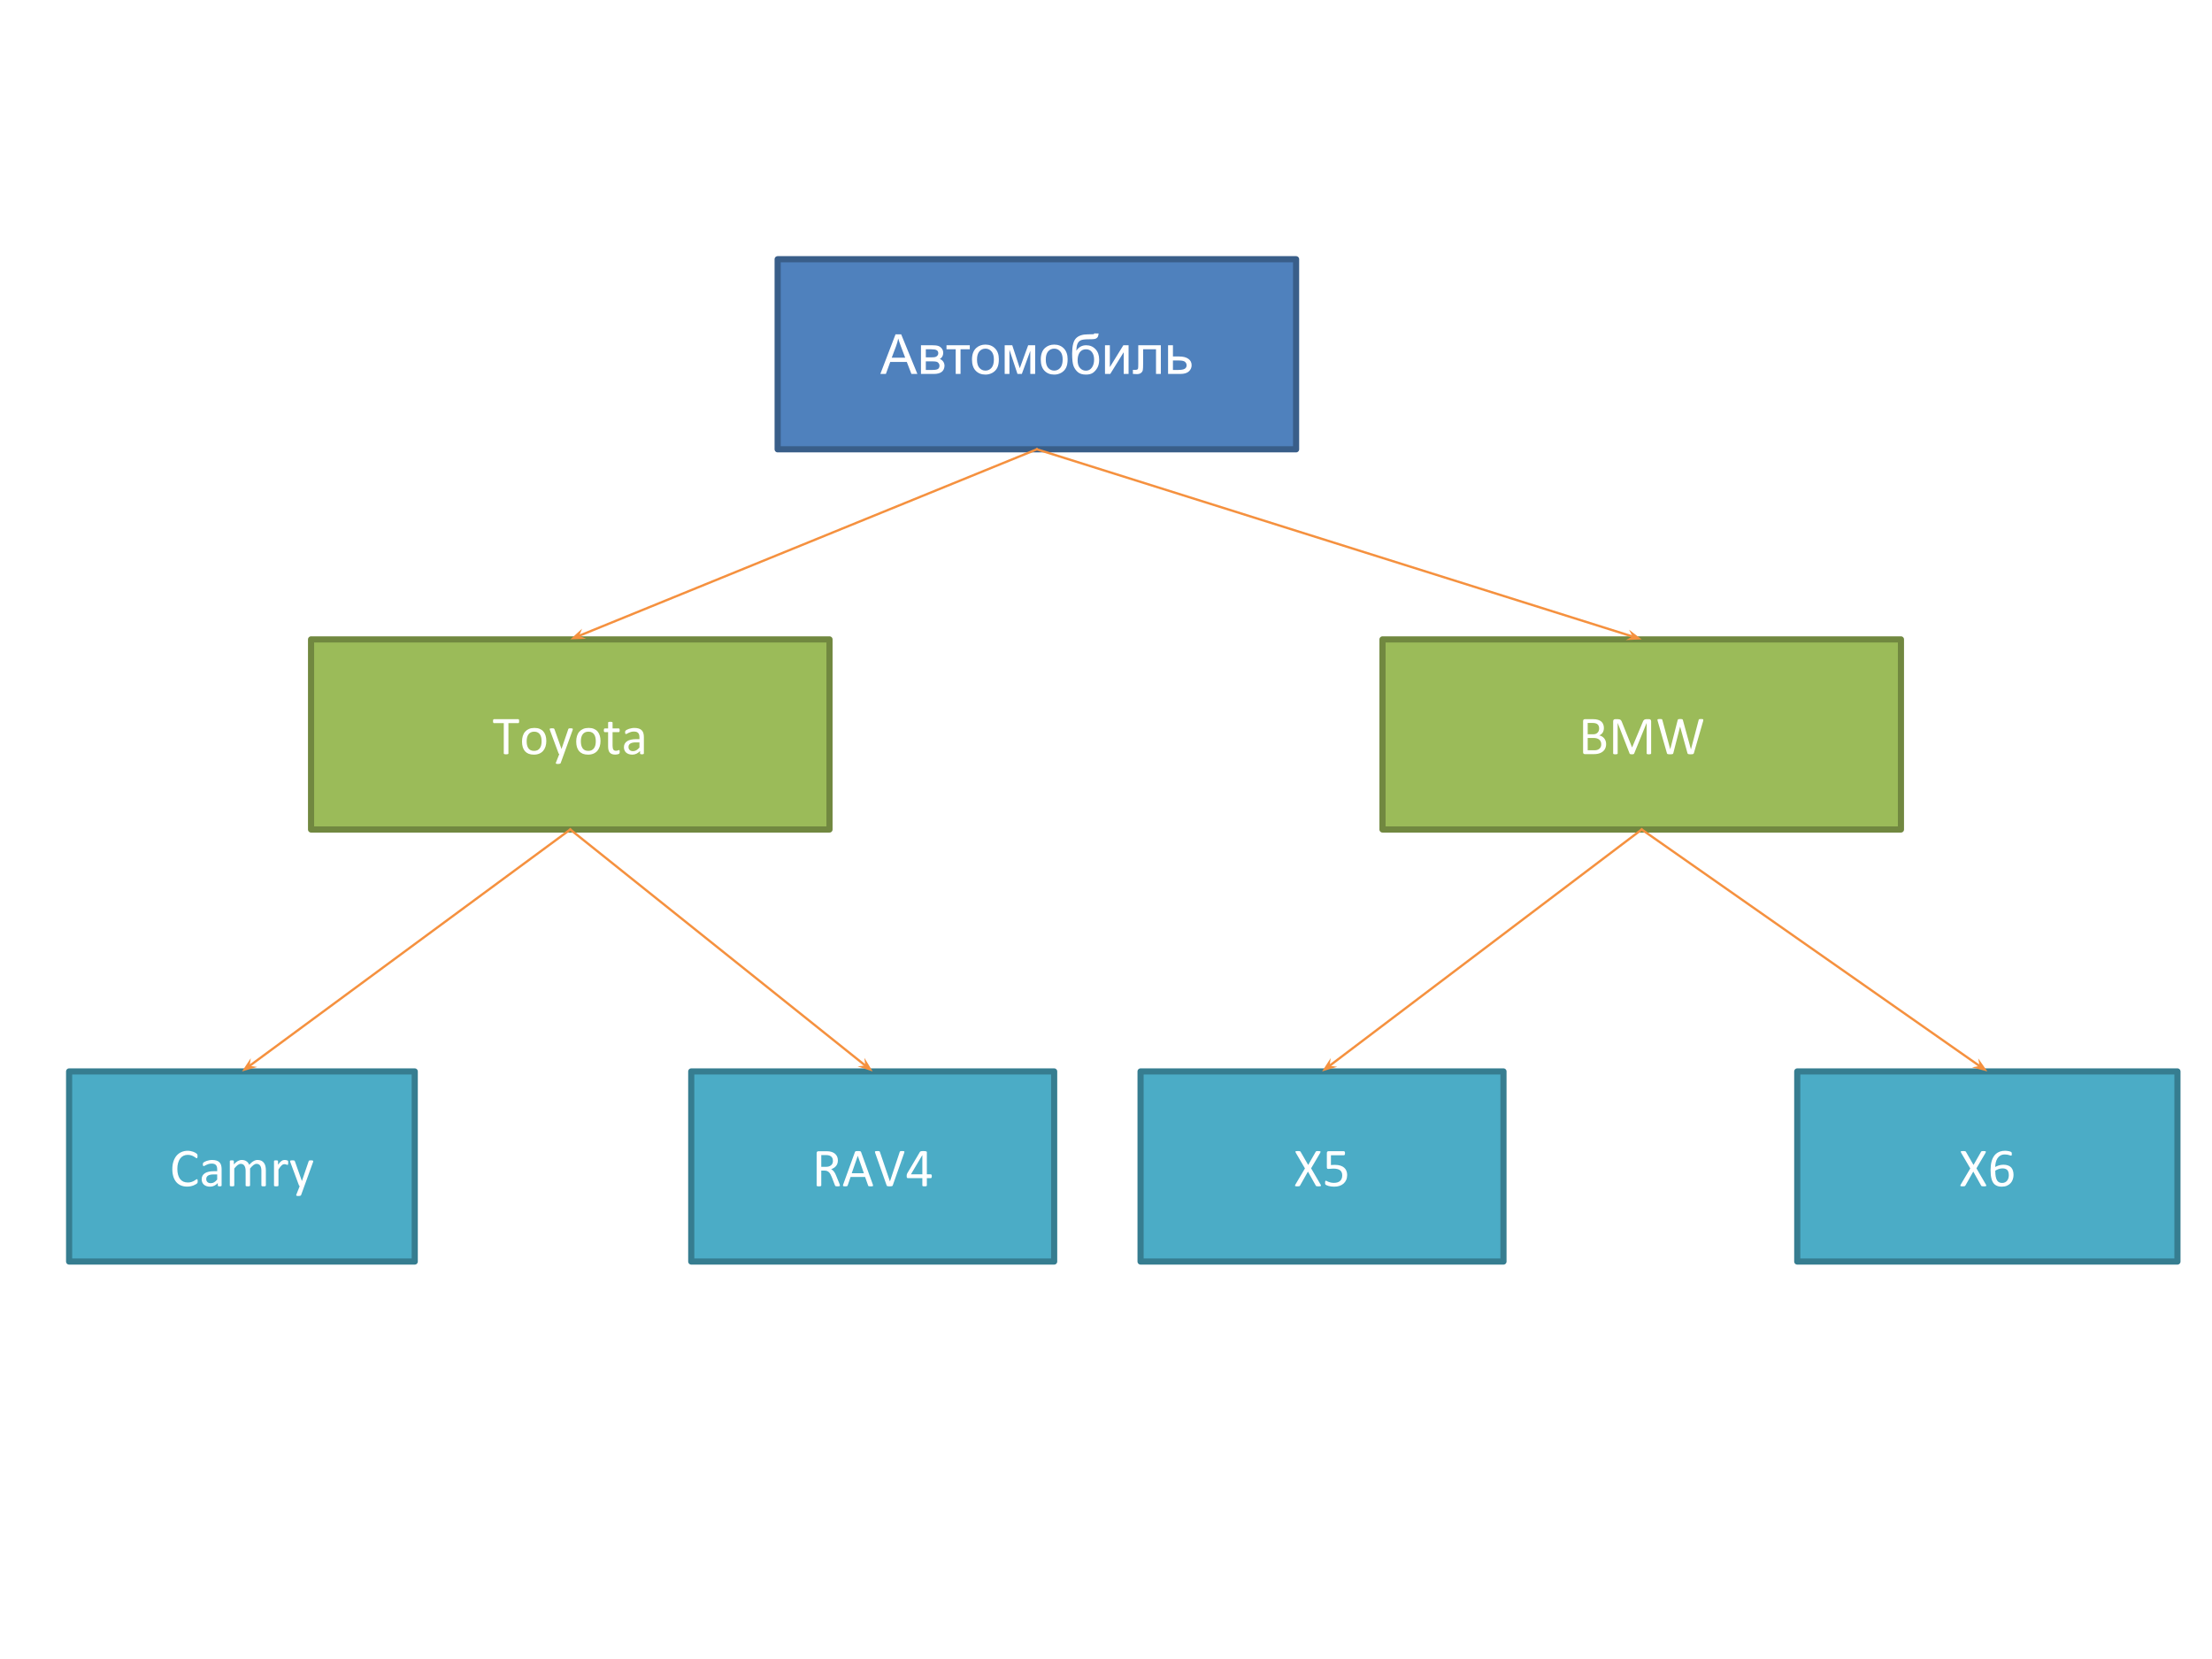 <svg version="1.1" viewBox="0.0 0.0 960.0 720.0" fill="none" stroke="none" stroke-linecap="square" stroke-miterlimit="10" xmlns:xlink="http://www.w3.org/1999/xlink" xmlns="http://www.w3.org/2000/svg"><rect x="0.0" y="0.0" width="960.0" height="720.0" fill="#333333" stroke="none"/><clipPath id="p10.0"><path d="m0 0l960.0 0l0 720.0l-960.0 0l0 -720.0z" clip-rule="nonzero"/></clipPath><g clip-path="url(#p10.0)"><path fill="#ffffff" d="m0 0l960.0 0l0 720.0l-960.0 0z" fill-rule="evenodd"/><path fill="#4f81bd" d="m337.499 112.498l225.002 0l0 82.501l-225.002 0z" fill-rule="evenodd"/><path stroke="#395e89" stroke-width="2.667" stroke-linejoin="round" stroke-linecap="butt" d="m337.499 112.498l225.002 0l0 82.501l-225.002 0z" fill-rule="evenodd"/><path fill="#ffffff" d="m382.064 162.289l6.594 -17.188l2.453 0l7.031 17.188l-2.594 0l-2.0 -5.203l-7.188 0l-1.891 5.203l-2.406 0zm4.953 -7.062l5.828 0l-1.797 -4.75q-0.812 -2.172 -1.219 -3.562q-0.328 1.656 -0.922 3.281l-1.891 5.031zm12.68 -5.391l4.859 0q1.797 0 2.672 0.312q0.875 0.297 1.5 1.094q0.625 0.797 0.625 1.906q0 0.891 -0.375 1.562q-0.359 0.656 -1.094 1.094q0.875 0.297 1.453 1.109q0.578 0.797 0.578 1.891q-0.109 1.766 -1.266 2.625q-1.141 0.859 -3.344 0.859l-5.609 0l0 -12.453zm2.109 5.25l2.25 0q1.344 0 1.844 -0.141q0.516 -0.141 0.906 -0.562q0.406 -0.438 0.406 -1.031q0 -0.984 -0.703 -1.375q-0.688 -0.391 -2.375 -0.391l-2.328 0l0 3.5zm0 5.469l2.781 0q1.797 0 2.453 -0.406q0.672 -0.422 0.703 -1.453q0 -0.594 -0.391 -1.094q-0.375 -0.516 -1.0 -0.641q-0.625 -0.141 -1.984 -0.141l-2.562 0l0 3.734zm8.973 -10.719l10.109 0l0 1.75l-4.016 0l0 10.703l-2.094 0l0 -10.703l-4.0 0l0 -1.75zm11.066 6.234q0 -3.469 1.922 -5.125q1.609 -1.391 3.922 -1.391q2.562 0 4.188 1.688q1.625 1.688 1.625 4.641q0 2.406 -0.719 3.781q-0.719 1.375 -2.094 2.141q-1.375 0.766 -3.0 0.766q-2.625 0 -4.234 -1.672q-1.609 -1.688 -1.609 -4.828zm2.172 0q0 2.391 1.031 3.578q1.047 1.188 2.641 1.188q1.562 0 2.609 -1.188q1.047 -1.203 1.047 -3.656q0 -2.312 -1.062 -3.5q-1.047 -1.188 -2.594 -1.188q-1.594 0 -2.641 1.188q-1.031 1.188 -1.031 3.578zm12.02 -6.234l3.281 0l3.266 9.969l3.641 -9.969l3.031 0l0 12.453l-2.109 0l0 -10.016l-3.672 10.016l-1.891 0l-3.484 -10.5l0 10.5l-2.062 0l0 -12.453zm15.656 6.234q0 -3.469 1.922 -5.125q1.609 -1.391 3.922 -1.391q2.562 0 4.188 1.688q1.625 1.688 1.625 4.641q0 2.406 -0.719 3.781q-0.719 1.375 -2.094 2.141q-1.375 0.766 -3.0 0.766q-2.625 0 -4.234 -1.672q-1.609 -1.688 -1.609 -4.828zm2.172 0q0 2.391 1.031 3.578q1.047 1.188 2.641 1.188q1.562 0 2.609 -1.188q1.047 -1.203 1.047 -3.656q0 -2.312 -1.062 -3.5q-1.047 -1.188 -2.594 -1.188q-1.594 0 -2.641 1.188q-1.031 1.188 -1.031 3.578zm21.082 -11.375l1.859 0.031q-0.125 1.25 -0.562 1.75q-0.422 0.484 -1.094 0.625q-0.672 0.141 -2.641 0.141q-2.609 0 -3.562 0.5q-0.953 0.5 -1.375 1.609q-0.406 1.109 -0.453 2.859q0.797 -1.188 1.859 -1.781q1.062 -0.594 2.406 -0.594q2.453 0 4.047 1.688q1.609 1.688 1.609 4.547q0 2.188 -0.812 3.578q-0.797 1.391 -1.906 2.156q-1.109 0.766 -3.016 0.766q-2.219 0 -3.453 -1.016q-1.234 -1.016 -1.891 -2.594q-0.656 -1.578 -0.656 -5.516q0 -4.922 1.672 -6.625q1.672 -1.719 5.141 -1.719q2.156 0 2.453 -0.062q0.297 -0.078 0.375 -0.344zm-0.109 11.328q0 -1.953 -0.922 -3.188q-0.922 -1.25 -2.594 -1.25q-1.75 0 -2.703 1.312q-0.938 1.312 -0.938 3.5q0 2.172 1.047 3.328q1.047 1.141 2.578 1.141q1.578 0 2.547 -1.328q0.984 -1.328 0.984 -3.516zm4.73 -6.188l2.109 0l0 9.5l5.859 -9.5l2.266 0l0 12.453l-2.109 0l0 -9.438l-5.844 9.438l-2.281 0l0 -12.453zm14.438 0l9.797 0l0 12.453l-2.094 0l0 -10.703l-5.594 0l0 6.203q0 2.172 -0.141 2.859q-0.141 0.688 -0.781 1.203q-0.625 0.516 -1.812 0.516q-0.734 0 -1.703 -0.094l0 -1.75l0.922 0q0.656 0 0.938 -0.141q0.281 -0.141 0.375 -0.422q0.094 -0.297 0.094 -1.922l0 -8.203zm12.941 0l2.109 0l0 4.875l2.672 0q2.609 0 4.016 1.016q1.422 1.0 1.422 2.781q0 1.562 -1.188 2.672q-1.172 1.109 -3.75 1.109l-5.281 0l0 -12.453zm2.109 10.719l2.219 0q2 0 2.859 -0.484q0.859 -0.5 0.859 -1.547q0 -0.812 -0.641 -1.438q-0.625 -0.641 -2.797 -0.641l-2.5 0l0 4.109z" fill-rule="nonzero"/><path fill="#9bbb59" d="m134.998 277.499l225.002 0l0 82.501l-225.002 0z" fill-rule="evenodd"/><path stroke="#718840" stroke-width="2.667" stroke-linejoin="round" stroke-linecap="butt" d="m134.998 277.499l225.002 0l0 82.501l-225.002 0z" fill-rule="evenodd"/><path fill="#ffffff" d="m225.311 312.993q0 0.219 -0.031 0.391q-0.016 0.156 -0.062 0.266q-0.047 0.094 -0.125 0.141q-0.078 0.047 -0.172 0.047l-4.266 0l0 13.141q0 0.094 -0.047 0.172q-0.047 0.062 -0.172 0.109q-0.109 0.047 -0.312 0.078q-0.188 0.031 -0.484 0.031q-0.281 0 -0.484 -0.031q-0.188 -0.031 -0.312 -0.078q-0.109 -0.047 -0.156 -0.109q-0.047 -0.078 -0.047 -0.172l0 -13.141l-4.266 0q-0.094 0 -0.172 -0.047q-0.078 -0.047 -0.125 -0.141q-0.047 -0.109 -0.078 -0.266q-0.031 -0.172 -0.031 -0.391q0 -0.219 0.031 -0.391q0.031 -0.172 0.078 -0.281q0.047 -0.109 0.125 -0.156q0.078 -0.047 0.172 -0.047l10.547 0q0.094 0 0.172 0.047q0.078 0.047 0.125 0.156q0.047 0.109 0.062 0.281q0.031 0.172 0.031 0.391zm11.789 8.609q0 1.297 -0.344 2.375q-0.344 1.078 -1.016 1.875q-0.672 0.781 -1.688 1.219q-1.016 0.438 -2.344 0.438q-1.312 0 -2.281 -0.375q-0.953 -0.391 -1.609 -1.125q-0.641 -0.75 -0.953 -1.797q-0.312 -1.062 -0.312 -2.391q0 -1.297 0.328 -2.375q0.328 -1.094 1.0 -1.875q0.688 -0.781 1.688 -1.219q1.016 -0.438 2.359 -0.438q1.297 0 2.266 0.391q0.969 0.391 1.609 1.125q0.641 0.734 0.969 1.797q0.328 1.047 0.328 2.375zm-2.047 0.125q0 -0.844 -0.156 -1.609q-0.156 -0.766 -0.531 -1.328q-0.359 -0.578 -0.984 -0.906q-0.609 -0.344 -1.531 -0.344q-0.859 0 -1.484 0.312q-0.609 0.297 -1.016 0.859q-0.391 0.547 -0.594 1.312q-0.188 0.766 -0.188 1.656q0 0.875 0.156 1.641q0.172 0.75 0.531 1.328q0.375 0.562 0.984 0.906q0.625 0.328 1.562 0.328q0.844 0 1.453 -0.297q0.625 -0.312 1.016 -0.859q0.406 -0.562 0.594 -1.312q0.188 -0.766 0.188 -1.688zm9.688 5.562l-1.406 3.875q-0.062 0.188 -0.359 0.281q-0.281 0.109 -0.859 0.109q-0.312 0 -0.5 -0.031q-0.188 -0.031 -0.297 -0.109q-0.094 -0.062 -0.109 -0.188q0 -0.109 0.062 -0.266l1.453 -3.672q-0.094 -0.047 -0.188 -0.156q-0.094 -0.109 -0.141 -0.219l-3.75 -10.078q-0.094 -0.25 -0.094 -0.391q0 -0.141 0.094 -0.219q0.094 -0.078 0.297 -0.109q0.219 -0.031 0.562 -0.031q0.359 0 0.547 0.016q0.203 0.016 0.312 0.062q0.125 0.047 0.172 0.141q0.062 0.078 0.125 0.234l3.0 8.469l0.047 0l2.906 -8.516q0.062 -0.219 0.156 -0.281q0.109 -0.062 0.297 -0.094q0.203 -0.031 0.578 -0.031q0.328 0 0.531 0.031q0.219 0.031 0.312 0.109q0.109 0.078 0.109 0.219q0 0.141 -0.062 0.359l-3.797 10.484zm15.879 -5.688q0 1.297 -0.344 2.375q-0.344 1.078 -1.016 1.875q-0.672 0.781 -1.688 1.219q-1.016 0.438 -2.344 0.438q-1.312 0 -2.281 -0.375q-0.953 -0.391 -1.609 -1.125q-0.641 -0.75 -0.953 -1.797q-0.312 -1.062 -0.312 -2.391q0 -1.297 0.328 -2.375q0.328 -1.094 1.0 -1.875q0.688 -0.781 1.688 -1.219q1.016 -0.438 2.359 -0.438q1.297 0 2.266 0.391q0.969 0.391 1.609 1.125q0.641 0.734 0.969 1.797q0.328 1.047 0.328 2.375zm-2.047 0.125q0 -0.844 -0.156 -1.609q-0.156 -0.766 -0.531 -1.328q-0.359 -0.578 -0.984 -0.906q-0.609 -0.344 -1.531 -0.344q-0.859 0 -1.484 0.312q-0.609 0.297 -1.016 0.859q-0.391 0.547 -0.594 1.312q-0.188 0.766 -0.188 1.656q0 0.875 0.156 1.641q0.172 0.75 0.531 1.328q0.375 0.562 0.984 0.906q0.625 0.328 1.562 0.328q0.844 0 1.453 -0.297q0.625 -0.312 1.016 -0.859q0.406 -0.562 0.594 -1.312q0.188 -0.766 0.188 -1.688zm10.375 4.5q0 0.328 -0.047 0.531q-0.047 0.203 -0.141 0.297q-0.094 0.094 -0.281 0.188q-0.188 0.078 -0.438 0.125q-0.234 0.047 -0.5 0.078q-0.266 0.047 -0.547 0.047q-0.812 0 -1.406 -0.219q-0.578 -0.219 -0.953 -0.656q-0.375 -0.438 -0.547 -1.109q-0.172 -0.688 -0.172 -1.594l0 -6.172l-1.469 0q-0.188 0 -0.297 -0.188q-0.094 -0.188 -0.094 -0.609q0 -0.219 0.031 -0.359q0.031 -0.156 0.078 -0.25q0.047 -0.109 0.109 -0.141q0.078 -0.047 0.172 -0.047l1.469 0l0 -2.516q0 -0.078 0.031 -0.141q0.047 -0.078 0.156 -0.125q0.125 -0.062 0.312 -0.078q0.188 -0.031 0.469 -0.031q0.281 0 0.469 0.031q0.188 0.016 0.297 0.078q0.109 0.047 0.156 0.125q0.047 0.062 0.047 0.141l0 2.516l2.703 0q0.094 0 0.156 0.047q0.078 0.031 0.125 0.141q0.062 0.094 0.078 0.25q0.031 0.141 0.031 0.359q0 0.422 -0.109 0.609q-0.109 0.188 -0.281 0.188l-2.703 0l0 5.891q0 1.094 0.312 1.656q0.328 0.547 1.156 0.547q0.281 0 0.484 -0.047q0.219 -0.062 0.375 -0.109q0.172 -0.062 0.281 -0.109q0.125 -0.062 0.219 -0.062q0.047 0 0.094 0.031q0.062 0.031 0.094 0.109q0.031 0.078 0.047 0.219q0.031 0.141 0.031 0.359zm10.492 0.781q0 0.141 -0.094 0.219q-0.094 0.062 -0.266 0.094q-0.156 0.047 -0.469 0.047q-0.297 0 -0.484 -0.047q-0.188 -0.031 -0.266 -0.094q-0.078 -0.078 -0.078 -0.219l0 -1.062q-0.688 0.75 -1.547 1.156q-0.844 0.406 -1.797 0.406q-0.828 0 -1.5 -0.219q-0.672 -0.219 -1.156 -0.625q-0.469 -0.406 -0.734 -1.0q-0.266 -0.609 -0.266 -1.359q0 -0.891 0.359 -1.547q0.375 -0.656 1.047 -1.094q0.688 -0.438 1.672 -0.656q0.984 -0.219 2.203 -0.219l1.453 0l0 -0.812q0 -0.609 -0.125 -1.078q-0.125 -0.469 -0.422 -0.781q-0.281 -0.312 -0.734 -0.469q-0.453 -0.156 -1.125 -0.156q-0.719 0 -1.297 0.172q-0.562 0.172 -0.984 0.375q-0.422 0.203 -0.719 0.375q-0.281 0.172 -0.422 0.172q-0.094 0 -0.172 -0.047q-0.062 -0.047 -0.125 -0.141q-0.047 -0.094 -0.078 -0.234q-0.016 -0.156 -0.016 -0.328q0 -0.297 0.031 -0.469q0.047 -0.172 0.203 -0.312q0.172 -0.156 0.547 -0.359q0.391 -0.219 0.891 -0.375q0.516 -0.172 1.109 -0.281q0.594 -0.125 1.203 -0.125q1.141 0 1.938 0.266q0.797 0.25 1.281 0.75q0.5 0.5 0.719 1.25q0.219 0.734 0.219 1.719l0 7.109zm-1.922 -4.812l-1.641 0q-0.797 0 -1.391 0.141q-0.578 0.125 -0.969 0.391q-0.391 0.266 -0.578 0.641q-0.172 0.359 -0.172 0.844q0 0.812 0.516 1.297q0.531 0.484 1.469 0.484q0.75 0 1.406 -0.375q0.656 -0.391 1.359 -1.188l0 -2.234z" fill-rule="nonzero"/><path fill="#4bacc6" d="m29.997 465.001l150.001 0l0 82.501l-150.001 0z" fill-rule="evenodd"/><path stroke="#367d90" stroke-width="2.667" stroke-linejoin="round" stroke-linecap="butt" d="m29.997 465.001l150.001 0l0 82.501l-150.001 0z" fill-rule="evenodd"/><path fill="#ffffff" d="m85.79 512.65q0 0.188 -0.016 0.328q0 0.141 -0.031 0.25q-0.031 0.094 -0.078 0.188q-0.047 0.078 -0.172 0.203q-0.109 0.109 -0.484 0.344q-0.375 0.234 -0.938 0.469q-0.547 0.234 -1.281 0.391q-0.719 0.156 -1.562 0.156q-1.484 0 -2.672 -0.484q-1.188 -0.5 -2.031 -1.453q-0.828 -0.969 -1.281 -2.375q-0.453 -1.422 -0.453 -3.266q0 -1.875 0.484 -3.344q0.484 -1.484 1.359 -2.516q0.891 -1.031 2.109 -1.562q1.219 -0.547 2.719 -0.547q0.656 0 1.266 0.125q0.625 0.125 1.156 0.312q0.531 0.188 0.938 0.438q0.406 0.25 0.562 0.406q0.156 0.156 0.203 0.234q0.047 0.078 0.078 0.203q0.031 0.109 0.047 0.266q0.016 0.141 0.016 0.359q0 0.234 -0.031 0.406q-0.016 0.156 -0.062 0.266q-0.047 0.109 -0.109 0.172q-0.062 0.047 -0.156 0.047q-0.156 0 -0.453 -0.234q-0.297 -0.234 -0.766 -0.5q-0.453 -0.281 -1.125 -0.5q-0.656 -0.234 -1.578 -0.234q-1.016 0 -1.844 0.406q-0.812 0.406 -1.406 1.188q-0.578 0.781 -0.906 1.922q-0.328 1.125 -0.328 2.578q0 1.438 0.312 2.547q0.312 1.109 0.891 1.859q0.578 0.734 1.422 1.125q0.844 0.375 1.922 0.375q0.891 0 1.562 -0.219q0.688 -0.234 1.156 -0.5q0.469 -0.281 0.766 -0.5q0.312 -0.219 0.5 -0.219q0.078 0 0.125 0.031q0.062 0.031 0.094 0.141q0.047 0.094 0.062 0.266q0.016 0.172 0.016 0.453zm10.391 1.859q0 0.141 -0.094 0.219q-0.094 0.062 -0.266 0.094q-0.156 0.047 -0.469 0.047q-0.297 0 -0.484 -0.047q-0.188 -0.031 -0.266 -0.094q-0.078 -0.078 -0.078 -0.219l0 -1.062q-0.688 0.75 -1.547 1.156q-0.844 0.406 -1.797 0.406q-0.828 0 -1.5 -0.219q-0.672 -0.219 -1.156 -0.625q-0.469 -0.406 -0.734 -1.0q-0.266 -0.609 -0.266 -1.359q0 -0.891 0.359 -1.547q0.375 -0.656 1.047 -1.094q0.688 -0.438 1.672 -0.656q0.984 -0.219 2.203 -0.219l1.453 0l0 -0.812q0 -0.609 -0.125 -1.078q-0.125 -0.469 -0.422 -0.781q-0.281 -0.312 -0.734 -0.469q-0.453 -0.156 -1.125 -0.156q-0.719 0 -1.297 0.172q-0.562 0.172 -0.984 0.375q-0.422 0.203 -0.719 0.375q-0.281 0.172 -0.422 0.172q-0.094 0 -0.172 -0.047q-0.062 -0.047 -0.125 -0.141q-0.047 -0.094 -0.078 -0.234q-0.016 -0.156 -0.016 -0.328q0 -0.297 0.031 -0.469q0.047 -0.172 0.203 -0.312q0.172 -0.156 0.547 -0.359q0.391 -0.219 0.891 -0.375q0.516 -0.172 1.109 -0.281q0.594 -0.125 1.203 -0.125q1.141 0 1.938 0.266q0.797 0.25 1.281 0.75q0.5 0.5 0.719 1.25q0.219 0.734 0.219 1.719l0 7.109zm-1.922 -4.812l-1.641 0q-0.797 0 -1.391 0.141q-0.578 0.125 -0.969 0.391q-0.391 0.266 -0.578 0.641q-0.172 0.359 -0.172 0.844q0 0.812 0.516 1.297q0.531 0.484 1.469 0.484q0.75 0 1.406 -0.375q0.656 -0.391 1.359 -1.188l0 -2.234zm21.121 4.797q0 0.094 -0.047 0.156q-0.047 0.062 -0.156 0.125q-0.094 0.047 -0.281 0.062q-0.188 0.031 -0.469 0.031q-0.297 0 -0.484 -0.031q-0.188 -0.016 -0.297 -0.062q-0.109 -0.062 -0.156 -0.125q-0.047 -0.062 -0.047 -0.156l0 -6.406q0 -0.672 -0.125 -1.219q-0.109 -0.547 -0.375 -0.938q-0.25 -0.406 -0.656 -0.609q-0.391 -0.219 -0.938 -0.219q-0.672 0 -1.344 0.516q-0.672 0.516 -1.484 1.5l0 7.375q0 0.094 -0.047 0.156q-0.047 0.062 -0.156 0.125q-0.109 0.047 -0.297 0.062q-0.188 0.031 -0.469 0.031q-0.266 0 -0.469 -0.031q-0.188 -0.016 -0.297 -0.062q-0.109 -0.062 -0.156 -0.125q-0.031 -0.062 -0.031 -0.156l0 -6.406q0 -0.672 -0.141 -1.219q-0.125 -0.547 -0.391 -0.938q-0.25 -0.406 -0.641 -0.609q-0.391 -0.219 -0.938 -0.219q-0.656 0 -1.344 0.516q-0.672 0.516 -1.469 1.5l0 7.375q0 0.094 -0.047 0.156q-0.047 0.062 -0.156 0.125q-0.109 0.047 -0.297 0.062q-0.188 0.031 -0.484 0.031q-0.281 0 -0.469 -0.031q-0.188 -0.016 -0.297 -0.062q-0.109 -0.062 -0.156 -0.125q-0.031 -0.062 -0.031 -0.156l0 -10.547q0 -0.094 0.031 -0.156q0.031 -0.062 0.141 -0.109q0.109 -0.062 0.266 -0.078q0.172 -0.016 0.438 -0.016q0.266 0 0.422 0.016q0.172 0.016 0.266 0.078q0.094 0.047 0.141 0.109q0.047 0.062 0.047 0.156l0 1.391q0.891 -0.984 1.719 -1.453q0.844 -0.469 1.703 -0.469q0.656 0 1.172 0.156q0.516 0.156 0.906 0.438q0.406 0.266 0.688 0.656q0.281 0.375 0.469 0.844q0.531 -0.578 1.0 -0.969q0.484 -0.406 0.922 -0.641q0.438 -0.25 0.844 -0.359q0.422 -0.125 0.844 -0.125q1.031 0 1.719 0.359q0.688 0.359 1.109 0.969q0.438 0.594 0.609 1.391q0.188 0.797 0.188 1.688l0 6.672zm9.688 -9.859q0 0.266 -0.016 0.438q0 0.172 -0.047 0.281q-0.031 0.094 -0.078 0.156q-0.047 0.047 -0.141 0.047q-0.094 0 -0.234 -0.047q-0.141 -0.062 -0.312 -0.109q-0.156 -0.062 -0.375 -0.109q-0.203 -0.047 -0.453 -0.047q-0.297 0 -0.578 0.125q-0.281 0.109 -0.594 0.391q-0.312 0.266 -0.656 0.719q-0.328 0.438 -0.734 1.078l0 6.938q0 0.094 -0.047 0.156q-0.047 0.062 -0.156 0.125q-0.109 0.047 -0.297 0.062q-0.188 0.031 -0.484 0.031q-0.281 0 -0.469 -0.031q-0.188 -0.016 -0.297 -0.062q-0.109 -0.062 -0.156 -0.125q-0.031 -0.062 -0.031 -0.156l0 -10.547q0 -0.094 0.031 -0.156q0.031 -0.062 0.141 -0.109q0.109 -0.062 0.266 -0.078q0.172 -0.016 0.438 -0.016q0.266 0 0.422 0.016q0.172 0.016 0.266 0.078q0.094 0.047 0.141 0.109q0.047 0.062 0.047 0.156l0 1.531q0.422 -0.625 0.797 -1.016q0.391 -0.406 0.734 -0.625q0.344 -0.234 0.672 -0.328q0.328 -0.094 0.672 -0.094q0.156 0 0.344 0.031q0.203 0.016 0.406 0.062q0.219 0.047 0.375 0.109q0.172 0.047 0.234 0.109q0.078 0.062 0.094 0.109q0.031 0.047 0.047 0.141q0.031 0.078 0.031 0.234q0 0.156 0 0.422zm7.008 10.156l-1.406 3.875q-0.062 0.188 -0.359 0.281q-0.281 0.109 -0.859 0.109q-0.312 0 -0.5 -0.031q-0.188 -0.031 -0.297 -0.109q-0.094 -0.062 -0.109 -0.188q0 -0.109 0.062 -0.266l1.453 -3.672q-0.094 -0.047 -0.188 -0.156q-0.094 -0.109 -0.141 -0.219l-3.75 -10.078q-0.094 -0.25 -0.094 -0.391q0 -0.141 0.094 -0.219q0.094 -0.078 0.297 -0.109q0.219 -0.031 0.562 -0.031q0.359 0 0.547 0.016q0.203 0.016 0.312 0.062q0.125 0.047 0.172 0.141q0.062 0.078 0.125 0.234l3.0 8.469l0.047 0l2.906 -8.516q0.062 -0.219 0.156 -0.281q0.109 -0.062 0.297 -0.094q0.203 -0.031 0.578 -0.031q0.328 0 0.531 0.031q0.219 0.031 0.312 0.109q0.109 0.078 0.109 0.219q0 0.141 -0.062 0.359l-3.797 10.484z" fill-rule="nonzero"/><path fill="#4bacc6" d="m299.999 465.001l157.501 0l0 82.501l-157.501 0z" fill-rule="evenodd"/><path stroke="#367d90" stroke-width="2.667" stroke-linejoin="round" stroke-linecap="butt" d="m299.999 465.001l157.501 0l0 82.501l-157.501 0z" fill-rule="evenodd"/><path fill="#ffffff" d="m364.525 514.479q0 0.094 -0.031 0.172q-0.031 0.062 -0.156 0.125q-0.109 0.047 -0.328 0.062q-0.203 0.031 -0.562 0.031q-0.297 0 -0.5 -0.031q-0.188 -0.016 -0.312 -0.062q-0.109 -0.062 -0.172 -0.156q-0.062 -0.094 -0.109 -0.234l-1.391 -3.578q-0.25 -0.609 -0.516 -1.109q-0.266 -0.516 -0.625 -0.891q-0.359 -0.375 -0.859 -0.578q-0.484 -0.203 -1.188 -0.203l-1.344 0l0 6.453q0 0.094 -0.062 0.172q-0.047 0.062 -0.156 0.109q-0.109 0.047 -0.312 0.078q-0.188 0.031 -0.469 0.031q-0.297 0 -0.5 -0.031q-0.188 -0.031 -0.312 -0.078q-0.109 -0.047 -0.156 -0.109q-0.047 -0.078 -0.047 -0.172l0 -14.031q0 -0.453 0.234 -0.641q0.25 -0.188 0.516 -0.188l3.219 0q0.578 0 0.953 0.031q0.391 0.031 0.688 0.062q0.891 0.156 1.562 0.484q0.672 0.328 1.125 0.844q0.453 0.5 0.688 1.156q0.234 0.641 0.234 1.422q0 0.766 -0.219 1.375q-0.203 0.594 -0.594 1.062q-0.375 0.453 -0.922 0.797q-0.531 0.344 -1.203 0.578q0.375 0.156 0.672 0.422q0.312 0.25 0.578 0.609q0.266 0.344 0.5 0.797q0.234 0.453 0.469 1.031l1.359 3.344q0.156 0.422 0.203 0.594q0.047 0.156 0.047 0.25zm-3.031 -10.641q0 -0.891 -0.406 -1.5q-0.391 -0.625 -1.328 -0.891q-0.297 -0.094 -0.672 -0.125q-0.359 -0.031 -0.953 -0.031l-1.703 0l0 5.109l1.969 0q0.797 0 1.375 -0.188q0.578 -0.203 0.969 -0.547q0.391 -0.344 0.562 -0.812q0.188 -0.469 0.188 -1.016zm17.312 10.234q0.094 0.266 0.094 0.422q0.016 0.156 -0.078 0.25q-0.094 0.078 -0.312 0.094q-0.219 0.031 -0.578 0.031q-0.375 0 -0.594 -0.031q-0.203 -0.016 -0.328 -0.047q-0.109 -0.047 -0.156 -0.109q-0.047 -0.078 -0.094 -0.188l-1.312 -3.688l-6.297 0l-1.25 3.641q-0.031 0.109 -0.094 0.188q-0.047 0.078 -0.172 0.141q-0.109 0.047 -0.312 0.062q-0.203 0.031 -0.531 0.031q-0.344 0 -0.562 -0.031q-0.203 -0.031 -0.297 -0.109q-0.094 -0.094 -0.094 -0.25q0.016 -0.156 0.109 -0.422l5.094 -14.078q0.047 -0.125 0.109 -0.203q0.078 -0.094 0.219 -0.141q0.156 -0.047 0.375 -0.062q0.234 -0.016 0.594 -0.016q0.375 0 0.609 0.016q0.25 0.016 0.406 0.062q0.156 0.047 0.234 0.141q0.078 0.078 0.125 0.219l5.094 14.078zm-6.531 -12.438l-0.016 0l-2.609 7.562l5.281 0l-2.656 -7.562zm15.184 12.797q-0.047 0.141 -0.125 0.219q-0.078 0.078 -0.234 0.125q-0.141 0.047 -0.375 0.062q-0.219 0.031 -0.562 0.031q-0.25 0 -0.453 -0.016q-0.188 0 -0.328 -0.031q-0.141 -0.016 -0.25 -0.047q-0.094 -0.031 -0.172 -0.078q-0.062 -0.047 -0.109 -0.109q-0.031 -0.062 -0.062 -0.156l-4.969 -14.094q-0.094 -0.25 -0.094 -0.406q0 -0.172 0.094 -0.25q0.109 -0.078 0.344 -0.094q0.234 -0.031 0.641 -0.031q0.328 0 0.516 0.016q0.188 0.016 0.297 0.062q0.109 0.047 0.156 0.125q0.062 0.078 0.109 0.188l4.344 12.766l0.016 0l4.219 -12.734q0.047 -0.125 0.094 -0.203q0.047 -0.094 0.156 -0.141q0.125 -0.047 0.328 -0.062q0.219 -0.016 0.562 -0.016q0.359 0 0.562 0.031q0.219 0.031 0.297 0.109q0.078 0.078 0.062 0.234q-0.016 0.156 -0.109 0.422l-4.953 14.078zm16.945 -3.953q0 0.391 -0.125 0.609q-0.109 0.219 -0.312 0.219l-1.719 0l0 3.188q0 0.094 -0.047 0.156q-0.047 0.062 -0.172 0.125q-0.109 0.047 -0.297 0.062q-0.188 0.031 -0.469 0.031q-0.281 0 -0.469 -0.031q-0.188 -0.016 -0.312 -0.062q-0.109 -0.062 -0.156 -0.125q-0.031 -0.062 -0.031 -0.156l0 -3.188l-6.25 0q-0.141 0 -0.234 -0.031q-0.094 -0.031 -0.172 -0.125q-0.078 -0.094 -0.109 -0.266q-0.031 -0.188 -0.031 -0.469q0 -0.219 0.016 -0.391q0.016 -0.188 0.047 -0.328q0.031 -0.141 0.094 -0.281q0.062 -0.141 0.141 -0.281l5.453 -9.219q0.062 -0.094 0.172 -0.156q0.109 -0.078 0.281 -0.125q0.188 -0.047 0.438 -0.062q0.266 -0.016 0.609 -0.016q0.391 0 0.672 0.031q0.297 0.031 0.469 0.078q0.172 0.047 0.266 0.125q0.094 0.062 0.094 0.172l0 9.688l1.719 0q0.203 0 0.312 0.203q0.125 0.203 0.125 0.625zm-4.109 -9.156l-0.016 0l-4.938 8.328l4.953 0l0 -8.328z" fill-rule="nonzero"/><path fill="#9bbb59" d="m600.001 277.499l225.002 0l0 82.501l-225.002 0z" fill-rule="evenodd"/><path stroke="#718840" stroke-width="2.667" stroke-linejoin="round" stroke-linecap="butt" d="m600.001 277.499l225.002 0l0 82.501l-225.002 0z" fill-rule="evenodd"/><path fill="#ffffff" d="m697.054 322.946q0 0.703 -0.188 1.312q-0.172 0.609 -0.5 1.094q-0.328 0.469 -0.797 0.844q-0.469 0.359 -1.047 0.609q-0.578 0.234 -1.25 0.359q-0.656 0.125 -1.5 0.125l-3.969 0q-0.266 0 -0.516 -0.172q-0.234 -0.188 -0.234 -0.656l0 -13.516q0 -0.453 0.234 -0.641q0.25 -0.188 0.516 -0.188l3.453 0q1.359 0 2.219 0.266q0.875 0.25 1.453 0.75q0.578 0.484 0.859 1.203q0.297 0.719 0.297 1.625q0 0.531 -0.125 1.031q-0.125 0.484 -0.375 0.906q-0.25 0.406 -0.641 0.734q-0.375 0.328 -0.875 0.547q0.625 0.109 1.156 0.422q0.547 0.312 0.953 0.797q0.406 0.484 0.641 1.125q0.234 0.641 0.234 1.422zm-3.031 -6.797q0 -0.547 -0.156 -0.984q-0.156 -0.453 -0.484 -0.766q-0.328 -0.312 -0.859 -0.469q-0.516 -0.172 -1.391 -0.172l-2.078 0l0 4.922l2.297 0q0.781 0 1.25 -0.203q0.484 -0.219 0.797 -0.562q0.328 -0.344 0.469 -0.797q0.156 -0.469 0.156 -0.969zm0.906 6.906q0 -0.672 -0.219 -1.188q-0.219 -0.516 -0.641 -0.859q-0.406 -0.359 -1.031 -0.547q-0.625 -0.188 -1.578 -0.188l-2.406 0l0 5.344l2.922 0q0.688 0 1.203 -0.156q0.516 -0.172 0.906 -0.484q0.406 -0.328 0.625 -0.797q0.219 -0.484 0.219 -1.125zm21.664 3.922q0 0.094 -0.047 0.172q-0.047 0.062 -0.172 0.109q-0.109 0.047 -0.297 0.078q-0.172 0.031 -0.469 0.031q-0.266 0 -0.469 -0.031q-0.188 -0.031 -0.297 -0.078q-0.109 -0.047 -0.156 -0.109q-0.047 -0.078 -0.047 -0.172l0 -13.203l-0.016 0l-5.406 13.266q-0.031 0.078 -0.109 0.141q-0.062 0.062 -0.188 0.109q-0.109 0.031 -0.281 0.047q-0.172 0.031 -0.406 0.031q-0.25 0 -0.422 -0.031q-0.172 -0.016 -0.297 -0.062q-0.109 -0.047 -0.188 -0.094q-0.062 -0.062 -0.078 -0.141l-5.172 -13.266l-0.016 0l0 13.203q0 0.094 -0.047 0.172q-0.047 0.062 -0.172 0.109q-0.109 0.047 -0.297 0.078q-0.188 0.031 -0.469 0.031q-0.281 0 -0.469 -0.031q-0.188 -0.031 -0.312 -0.078q-0.109 -0.047 -0.156 -0.109q-0.031 -0.078 -0.031 -0.172l0 -13.938q0 -0.5 0.25 -0.703q0.266 -0.219 0.578 -0.219l1.219 0q0.375 0 0.656 0.078q0.281 0.062 0.484 0.219q0.219 0.156 0.359 0.391q0.141 0.234 0.25 0.547l4.391 10.984l0.062 0l4.578 -10.953q0.125 -0.344 0.266 -0.594q0.156 -0.25 0.344 -0.391q0.188 -0.141 0.406 -0.203q0.219 -0.078 0.516 -0.078l1.281 0q0.172 0 0.328 0.062q0.156 0.047 0.266 0.156q0.109 0.109 0.172 0.281q0.078 0.172 0.078 0.422l0 13.938zm18.551 -0.141q-0.047 0.172 -0.141 0.281q-0.094 0.094 -0.266 0.156q-0.156 0.047 -0.391 0.062q-0.234 0.031 -0.594 0.031q-0.359 0 -0.609 -0.031q-0.25 -0.016 -0.422 -0.062q-0.156 -0.062 -0.25 -0.156q-0.078 -0.109 -0.125 -0.281l-3.172 -11.438l-0.031 0l-2.922 11.438q-0.031 0.172 -0.125 0.281q-0.078 0.094 -0.234 0.156q-0.141 0.047 -0.391 0.062q-0.234 0.031 -0.609 0.031q-0.391 0 -0.656 -0.031q-0.25 -0.016 -0.422 -0.062q-0.156 -0.062 -0.25 -0.156q-0.078 -0.109 -0.109 -0.281l-4.016 -14.0q-0.062 -0.266 -0.078 -0.422q0 -0.156 0.094 -0.234q0.109 -0.078 0.328 -0.094q0.219 -0.031 0.594 -0.031q0.359 0 0.562 0.016q0.219 0.016 0.328 0.062q0.125 0.047 0.156 0.141q0.047 0.078 0.062 0.203l3.422 12.703l0 0l3.234 -12.688q0.047 -0.125 0.094 -0.203q0.047 -0.094 0.156 -0.141q0.125 -0.047 0.344 -0.062q0.219 -0.031 0.578 -0.031q0.328 0 0.516 0.031q0.188 0.016 0.297 0.062q0.125 0.047 0.172 0.141q0.062 0.078 0.094 0.203l3.484 12.688l0.031 0l3.328 -12.688q0.047 -0.125 0.078 -0.203q0.031 -0.094 0.141 -0.141q0.109 -0.047 0.312 -0.062q0.219 -0.031 0.547 -0.031q0.359 0 0.562 0.031q0.203 0.031 0.297 0.109q0.094 0.078 0.078 0.234q0 0.156 -0.047 0.422l-4.031 13.984z" fill-rule="nonzero"/><path fill="#4bacc6" d="m495 465.001l157.501 0l0 82.501l-157.501 0z" fill-rule="evenodd"/><path stroke="#367d90" stroke-width="2.667" stroke-linejoin="round" stroke-linecap="butt" d="m495 465.001l157.501 0l0 82.501l-157.501 0z" fill-rule="evenodd"/><path fill="#ffffff" d="m573.112 514.057q0.156 0.266 0.188 0.422q0.031 0.141 -0.078 0.234q-0.109 0.094 -0.359 0.125q-0.234 0.031 -0.625 0.031q-0.375 0 -0.594 -0.031q-0.203 -0.016 -0.328 -0.062q-0.125 -0.047 -0.188 -0.109q-0.062 -0.062 -0.109 -0.172l-3.375 -6.031l-3.406 6.031q-0.062 0.109 -0.141 0.188q-0.062 0.062 -0.188 0.109q-0.125 0.031 -0.344 0.047q-0.203 0.031 -0.547 0.031q-0.391 0 -0.625 -0.031q-0.219 -0.031 -0.312 -0.125q-0.078 -0.094 -0.047 -0.234q0.031 -0.156 0.188 -0.422l4.125 -6.969l-3.938 -6.734q-0.141 -0.266 -0.188 -0.422q-0.047 -0.156 0.047 -0.234q0.094 -0.094 0.328 -0.109q0.234 -0.031 0.656 -0.031q0.344 0 0.562 0.016q0.234 0.016 0.359 0.062q0.125 0.031 0.188 0.109q0.062 0.078 0.125 0.172l3.266 5.672l3.234 -5.672q0.047 -0.094 0.109 -0.172q0.062 -0.078 0.172 -0.109q0.109 -0.047 0.312 -0.062q0.203 -0.016 0.531 -0.016q0.375 0 0.594 0.031q0.234 0.031 0.328 0.109q0.109 0.078 0.078 0.234q-0.016 0.156 -0.156 0.422l-3.938 6.688l4.094 7.016zm11.551 -4.141q0 1.219 -0.422 2.172q-0.406 0.938 -1.156 1.594q-0.75 0.656 -1.797 1.0q-1.031 0.328 -2.297 0.328q-0.703 0 -1.344 -0.094q-0.625 -0.094 -1.125 -0.234q-0.484 -0.156 -0.797 -0.297q-0.312 -0.141 -0.406 -0.219q-0.078 -0.094 -0.125 -0.156q-0.031 -0.078 -0.062 -0.172q-0.031 -0.109 -0.047 -0.25q0 -0.156 0 -0.375q0 -0.188 0.016 -0.344q0.016 -0.172 0.062 -0.266q0.047 -0.094 0.109 -0.141q0.062 -0.047 0.156 -0.047q0.109 0 0.359 0.141q0.25 0.141 0.656 0.312q0.422 0.172 1.031 0.328q0.625 0.156 1.469 0.156q0.781 0 1.438 -0.188q0.656 -0.188 1.125 -0.578q0.484 -0.406 0.75 -1.016q0.266 -0.609 0.266 -1.469q0 -0.734 -0.234 -1.281q-0.219 -0.562 -0.703 -0.922q-0.469 -0.375 -1.203 -0.547q-0.719 -0.188 -1.719 -0.188q-0.719 0 -1.234 0.078q-0.516 0.062 -0.969 0.062q-0.328 0 -0.469 -0.156q-0.141 -0.156 -0.141 -0.594l0 -6.172q0 -0.391 0.188 -0.578q0.188 -0.188 0.516 -0.188l6.719 0q0.094 0 0.172 0.062q0.094 0.047 0.156 0.156q0.062 0.109 0.094 0.281q0.031 0.156 0.031 0.375q0 0.422 -0.125 0.656q-0.109 0.234 -0.328 0.234l-5.656 0l0 4.25q0.406 -0.062 0.828 -0.062q0.438 -0.016 1.0 -0.016q1.297 0 2.266 0.312q0.984 0.312 1.625 0.875q0.656 0.562 0.984 1.375q0.344 0.812 0.344 1.797z" fill-rule="nonzero"/><path fill="#4bacc6" d="m780.002 465.001l165.001 0l0 82.501l-165.001 0z" fill-rule="evenodd"/><path stroke="#367d90" stroke-width="2.667" stroke-linejoin="round" stroke-linecap="butt" d="m780.002 465.001l165.001 0l0 82.501l-165.001 0z" fill-rule="evenodd"/><path fill="#ffffff" d="m861.864 514.057q0.156 0.266 0.188 0.422q0.031 0.141 -0.078 0.234q-0.109 0.094 -0.359 0.125q-0.234 0.031 -0.625 0.031q-0.375 0 -0.594 -0.031q-0.203 -0.016 -0.328 -0.062q-0.125 -0.047 -0.188 -0.109q-0.062 -0.062 -0.109 -0.172l-3.375 -6.031l-3.406 6.031q-0.062 0.109 -0.141 0.188q-0.062 0.062 -0.188 0.109q-0.125 0.031 -0.344 0.047q-0.203 0.031 -0.547 0.031q-0.391 0 -0.625 -0.031q-0.219 -0.031 -0.312 -0.125q-0.078 -0.094 -0.047 -0.234q0.031 -0.156 0.188 -0.422l4.125 -6.969l-3.938 -6.734q-0.141 -0.266 -0.188 -0.422q-0.047 -0.156 0.047 -0.234q0.094 -0.094 0.328 -0.109q0.234 -0.031 0.656 -0.031q0.344 0 0.562 0.016q0.234 0.016 0.359 0.062q0.125 0.031 0.188 0.109q0.062 0.078 0.125 0.172l3.266 5.672l3.234 -5.672q0.047 -0.094 0.109 -0.172q0.062 -0.078 0.172 -0.109q0.109 -0.047 0.312 -0.062q0.203 -0.016 0.531 -0.016q0.375 0 0.594 0.031q0.234 0.031 0.328 0.109q0.109 0.078 0.078 0.234q-0.016 0.156 -0.156 0.422l-3.938 6.688l4.094 7.016zm12.004 -4.172q0 0.984 -0.312 1.922q-0.297 0.938 -0.938 1.641q-0.625 0.703 -1.609 1.141q-0.969 0.422 -2.281 0.422q-0.953 0 -1.688 -0.234q-0.719 -0.234 -1.266 -0.656q-0.531 -0.438 -0.891 -1.062q-0.359 -0.641 -0.578 -1.453q-0.219 -0.812 -0.312 -1.766q-0.094 -0.969 -0.094 -2.062q0 -0.984 0.109 -1.969q0.109 -1.0 0.375 -1.922q0.266 -0.938 0.734 -1.75q0.469 -0.812 1.156 -1.406q0.703 -0.609 1.672 -0.953q0.969 -0.359 2.266 -0.359q0.438 0 0.875 0.062q0.453 0.047 0.828 0.141q0.375 0.078 0.625 0.188q0.266 0.094 0.344 0.172q0.078 0.062 0.109 0.141q0.047 0.062 0.062 0.156q0.031 0.094 0.047 0.203q0.016 0.109 0.016 0.266q0 0.219 -0.016 0.375q0 0.141 -0.047 0.234q-0.031 0.094 -0.094 0.141q-0.062 0.047 -0.172 0.047q-0.125 0 -0.359 -0.078q-0.219 -0.078 -0.531 -0.172q-0.312 -0.109 -0.766 -0.188q-0.453 -0.078 -1.047 -0.078q-1.094 0 -1.891 0.453q-0.781 0.438 -1.281 1.188q-0.484 0.75 -0.734 1.734q-0.234 0.984 -0.266 2.062q0.297 -0.172 0.672 -0.344q0.391 -0.172 0.844 -0.312q0.453 -0.141 0.953 -0.234q0.5 -0.094 1.078 -0.094q1.234 0 2.078 0.344q0.844 0.328 1.359 0.922q0.516 0.594 0.734 1.406q0.234 0.797 0.234 1.734zm-2.047 0.188q0 -0.688 -0.141 -1.234q-0.125 -0.562 -0.438 -0.953q-0.312 -0.391 -0.844 -0.594q-0.531 -0.219 -1.297 -0.219q-0.438 0 -0.875 0.078q-0.438 0.078 -0.844 0.219q-0.391 0.125 -0.766 0.312q-0.375 0.188 -0.672 0.391q0 1.516 0.188 2.531q0.203 1.016 0.562 1.641q0.375 0.609 0.922 0.875q0.547 0.266 1.297 0.266q0.75 0 1.297 -0.281q0.547 -0.281 0.906 -0.75q0.375 -0.484 0.531 -1.078q0.172 -0.594 0.172 -1.203z" fill-rule="nonzero"/><path fill="#000000" fill-opacity="0.0" d="m450 194.999l-202.488 82.488" fill-rule="evenodd"/><path stroke="#f5913f" stroke-width="1.0" stroke-linejoin="round" stroke-linecap="butt" d="m450 194.999l-199.314 81.195" fill-rule="evenodd"/><path fill="#f5913f" stroke="#f5913f" stroke-width="1.0" stroke-linecap="butt" d="m250.685 276.194l0.617 -1.466l-2.437 2.207l3.286 -0.124z" fill-rule="evenodd"/><path fill="#000000" fill-opacity="0.0" d="m450 194.999l262.488 82.488" fill-rule="evenodd"/><path stroke="#f5913f" stroke-width="1.0" stroke-linejoin="round" stroke-linecap="butt" d="m450 194.999l259.219 81.461" fill-rule="evenodd"/><path fill="#f5913f" stroke="#f5913f" stroke-width="1.0" stroke-linecap="butt" d="m709.218 276.46l-1.41 0.736l3.285 -0.147l-2.61 -1.999z" fill-rule="evenodd"/><path fill="#000000" fill-opacity="0.0" d="m247.498 360.0l-142.488 105.008" fill-rule="evenodd"/><path stroke="#f5913f" stroke-width="1.0" stroke-linejoin="round" stroke-linecap="butt" d="m247.498 360.0l-139.729 102.975" fill-rule="evenodd"/><path fill="#f5913f" stroke="#f5913f" stroke-width="1.0" stroke-linecap="butt" d="m107.769 462.975l0.238 -1.572l-1.82 2.738l3.154 -0.928z" fill-rule="evenodd"/><path fill="#000000" fill-opacity="0.0" d="m247.498 360.0l131.244 105.008" fill-rule="evenodd"/><path stroke="#f5913f" stroke-width="1.0" stroke-linejoin="round" stroke-linecap="butt" d="m247.498 360.0l128.568 102.867" fill-rule="evenodd"/><path fill="#f5913f" stroke="#f5913f" stroke-width="1.0" stroke-linecap="butt" d="m376.066 462.867l-1.581 0.176l3.115 1.052l-1.71 -2.808z" fill-rule="evenodd"/><path fill="#000000" fill-opacity="0.0" d="m712.502 360.0l-138.74 105.008" fill-rule="evenodd"/><path stroke="#f5913f" stroke-width="1.0" stroke-linejoin="round" stroke-linecap="butt" d="m712.502 360.0l-136.008 102.94" fill-rule="evenodd"/><path fill="#f5913f" stroke="#f5913f" stroke-width="1.0" stroke-linecap="butt" d="m576.494 462.94l0.218 -1.575l-1.785 2.761l3.142 -0.968z" fill-rule="evenodd"/><path fill="#000000" fill-opacity="0.0" d="m712.502 360.0l150.016 105.008" fill-rule="evenodd"/><path stroke="#f5913f" stroke-width="1.0" stroke-linejoin="round" stroke-linecap="butt" d="m712.502 360.0l147.208 103.043" fill-rule="evenodd"/><path fill="#f5913f" stroke="#f5913f" stroke-width="1.0" stroke-linecap="butt" d="m859.71 463.043l-1.566 0.276l3.176 0.851l-1.886 -2.693z" fill-rule="evenodd"/></g></svg>